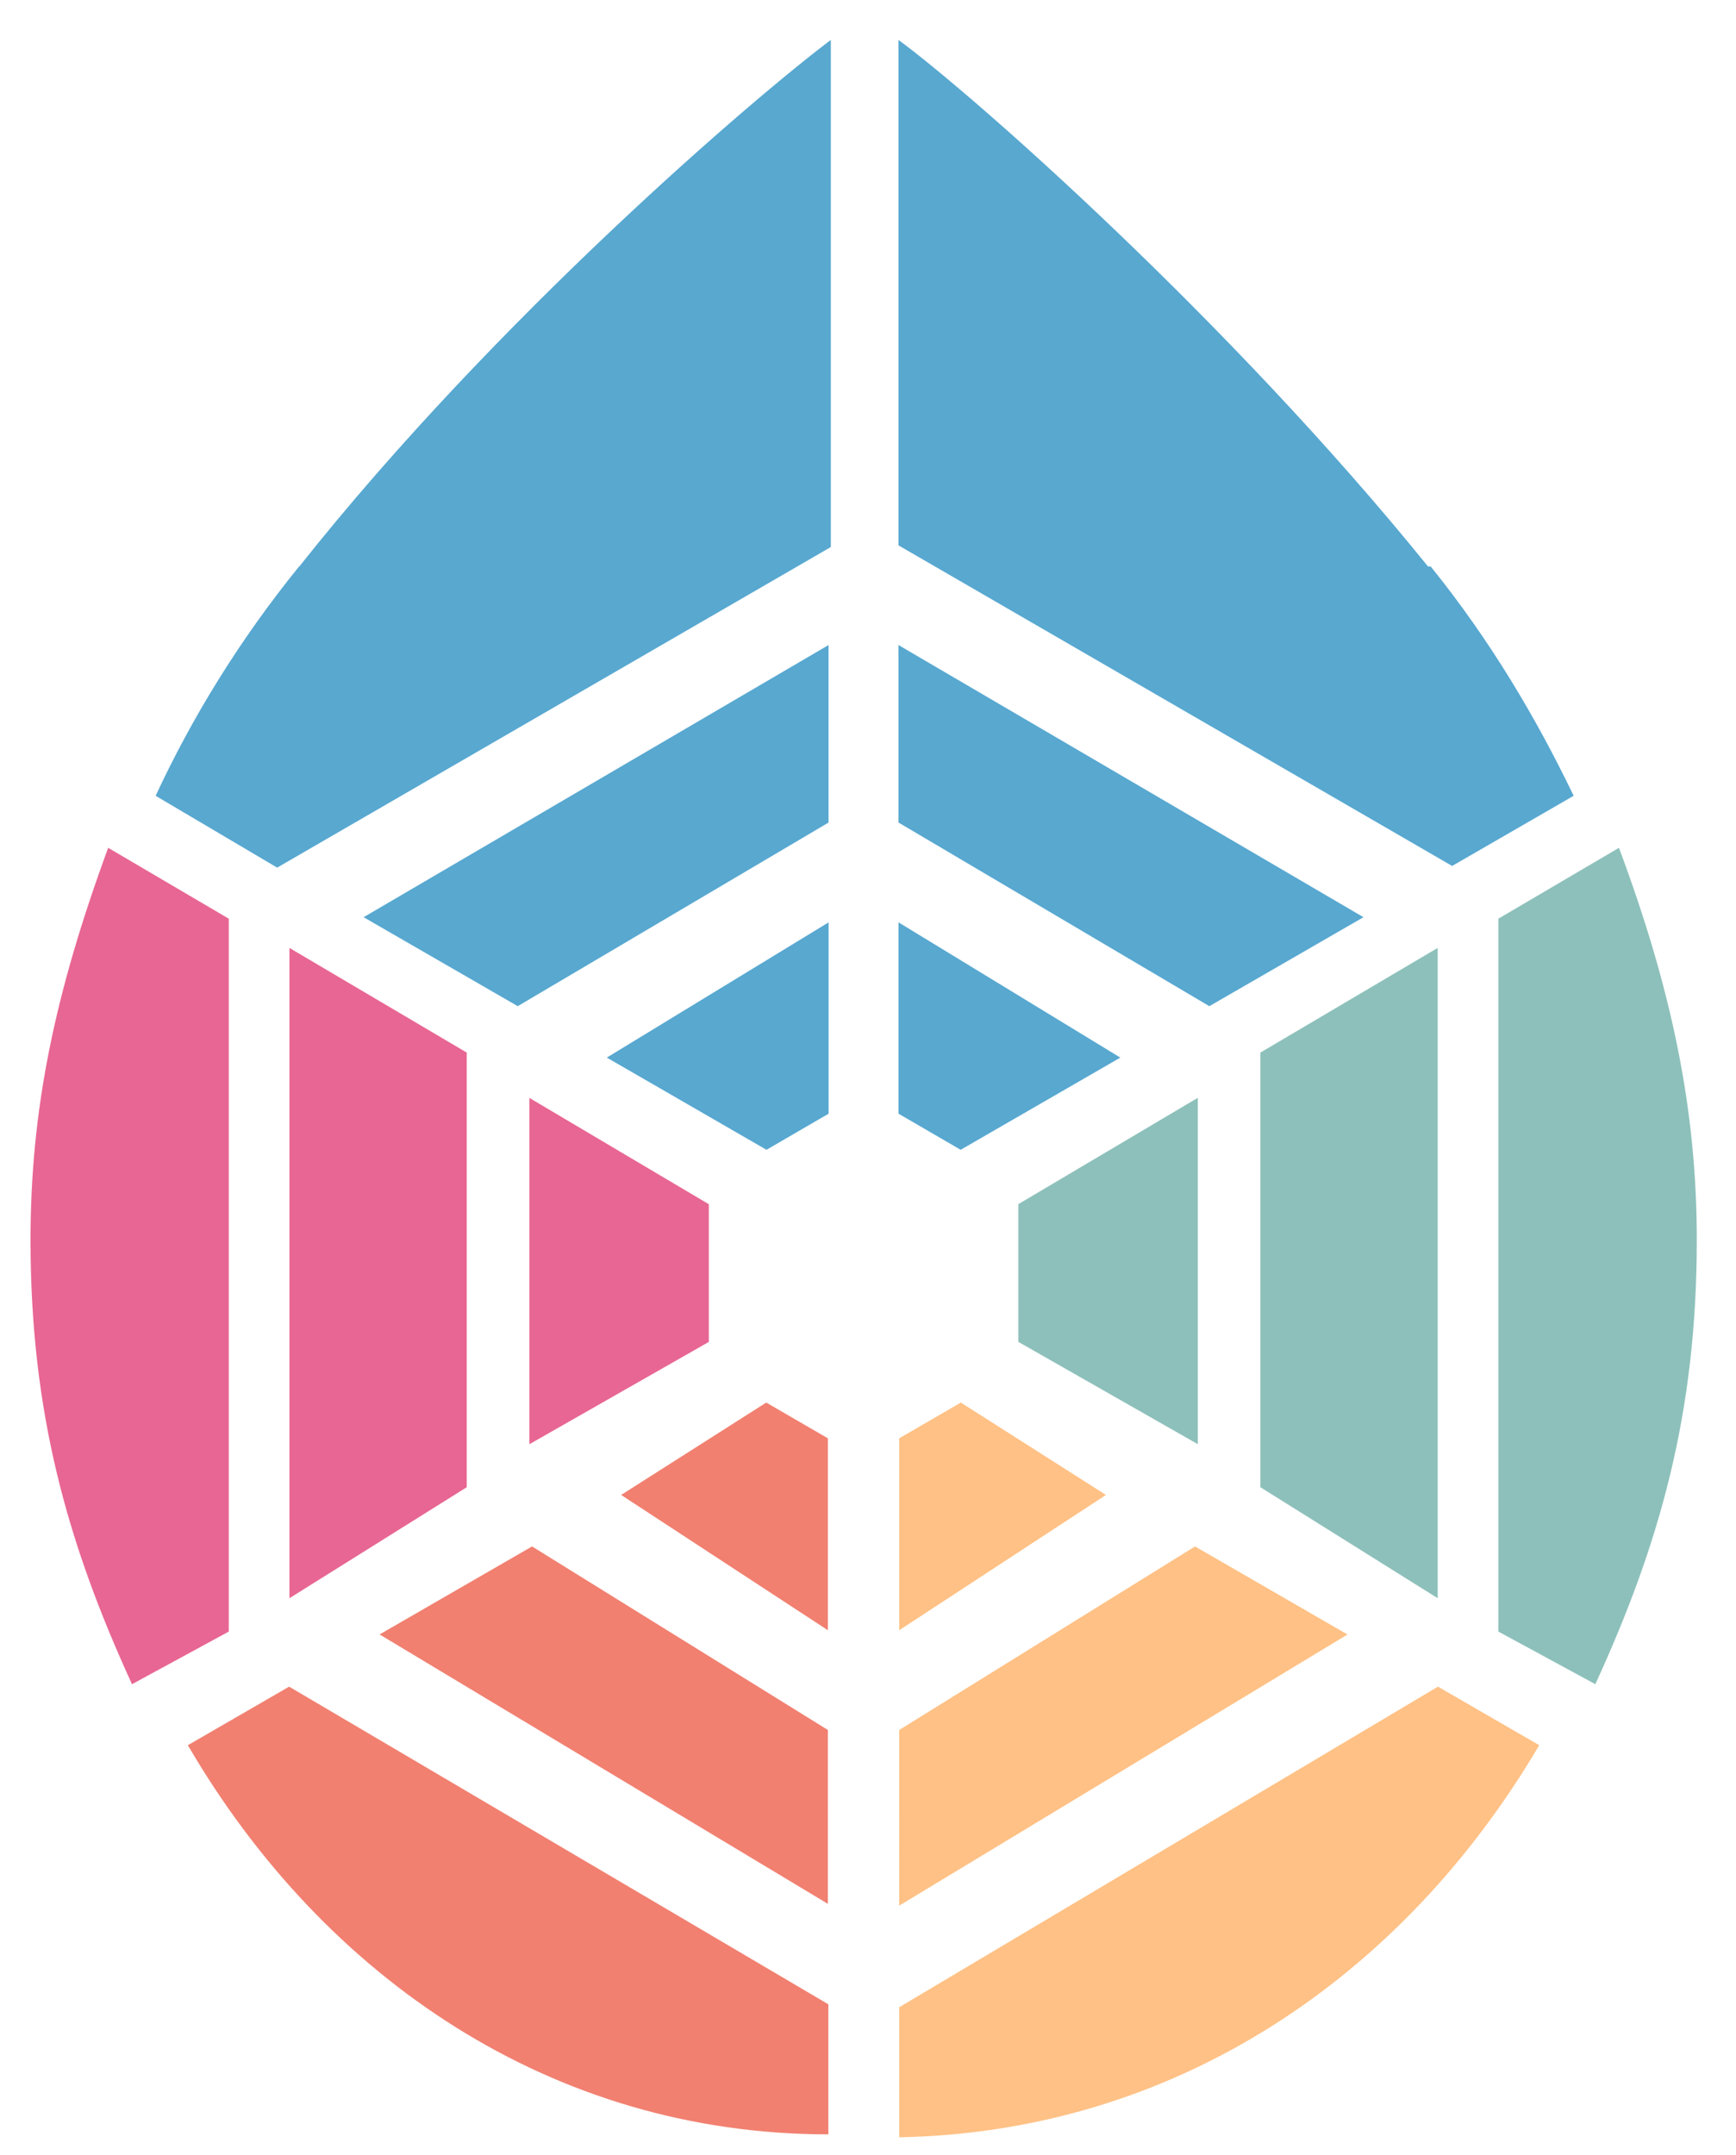 <svg xmlns="http://www.w3.org/2000/svg" xmlns:xlink="http://www.w3.org/1999/xlink" version="1.1" x="0" y="0" width="29px" height="36px" viewBox="0 0 29 36" enable-background="new 0 0 29 36" xml:space="preserve"><style>.a{fill:#58A8D0}.b{fill:#8DC0BB}.c{fill:#FFC185}.d{fill:#E86693}.e{fill:#F18070</style><path d="M15.01 13.739l5.192 3.067l2.575-1.486l-7.768-4.546V13.739z M15.01 18.602l1.038 0.603l2.667-1.54l-3.705-2.259V18.602z M23.855 9.462c-3.33-4.119-7.638-7.911-8.846-8.795v8.442 l9.249 5.355l2.03-1.172C25.666 12 24.9 10.7 23.9 9.462z" class="a"/><path d="M25.03 27.252V15.345l2.015-1.184 c0.895 2.4 1.3 4.4 1.3 6.551c0 2.889-0.618 5.071-1.695 7.419L25.03 27.252z M24.017 26.695l-2.962-1.854v-7.26 l2.962-1.748V26.695z M20.009 18.337v5.785l-2.998-1.709v-2.3L20.009 18.337z" class="b"/><path d="M15.021 33.527v2.172c4.626-0.088 8.417-2.686 10.692-6.549 l-1.692-0.978L15.021 33.527z M15.021 24.024v3.206l3.454-2.26l-2.424-1.543L15.021 24.024z M15.021 31.83l7.489-4.529l-2.547-1.471 l-4.942 3.066V31.83z" class="c"/><path d="M8.649 16.806l5.192-3.067v-2.965L6.074 15.32L8.649 16.806z M12.804 19.205l1.038-0.603v-3.196l-3.705 2.259L12.804 19.205z M4.996 9.462C3.992 10.7 3.2 12 2.6 13.292l2.03 1.2 l9.249-5.355V0.667C12.634 1.6 8.3 5.3 5 9.462z" class="a"/><path d="M2.205 28.131c-1.077-2.348-1.695-4.53-1.695-7.419 c0-2.176 0.402-4.115 1.297-6.551l2.015 1.184v11.907L2.205 28.131z M4.835 15.833l2.962 1.748v7.26l-2.962 1.854V15.833z M11.841 20.114v2.3l-2.998 1.709v-5.785L11.841 20.114z" class="d"/><path d="M4.83 28.172L3.138 29.15c2.275 3.9 6.1 6.5 10.7 6.5 v-2.172L4.83 28.172z M12.8 23.427l-2.424 1.543l3.454 2.26v-3.206L12.8 23.427z M13.83 28.896L8.888 25.83L6.341 27.3l7.489 4.5 V28.896z" class="e"/></svg>